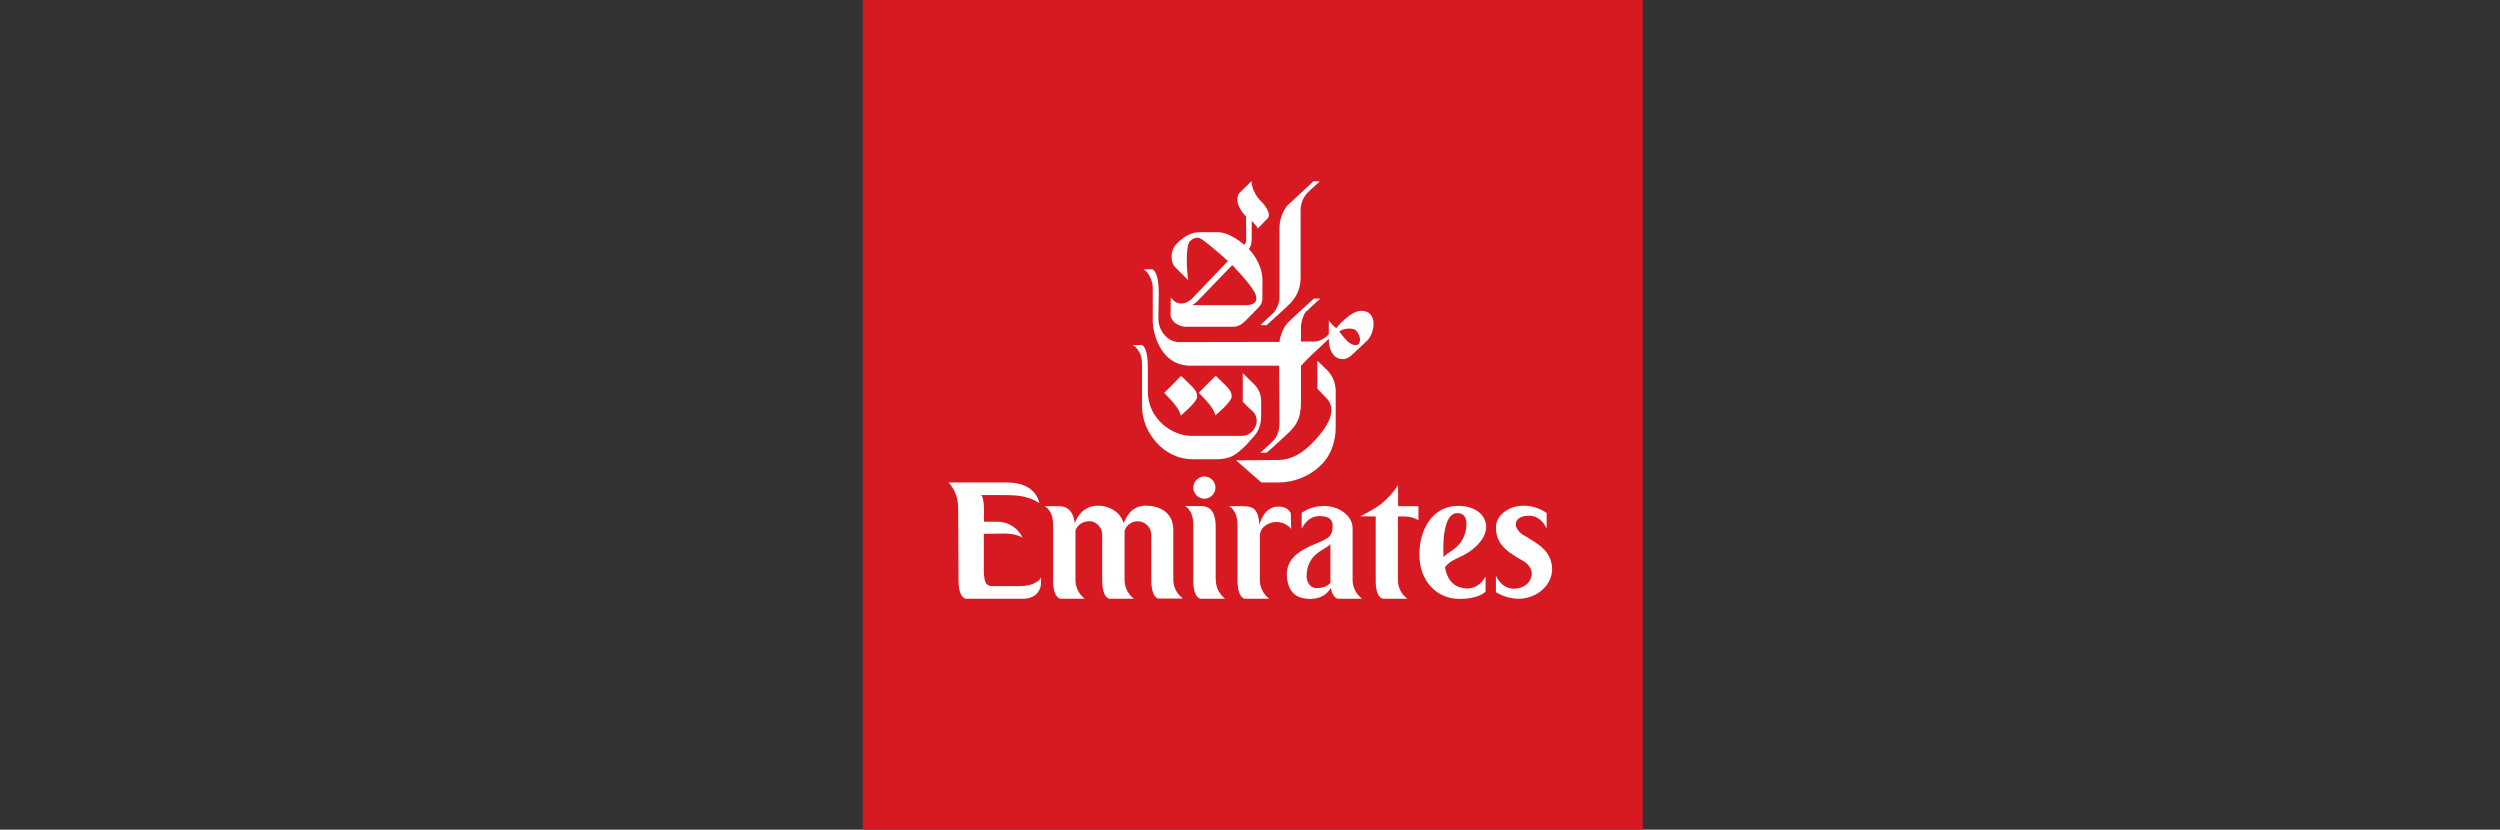 <svg width="452" height="150" viewBox="0 0 452 150" fill="none" xmlns="http://www.w3.org/2000/svg">
<rect x="0" y="0" width="452" height="150" fill="#333333" stroke="none"/>
<path d="M297 0H156V150H297V0Z" fill="#D71A21"/>
<path d="M232.716 37.194C231.828 38.351 231.335 39.772 231.335 41.226C231.335 41.722 231.335 53.454 231.335 53.884C231.27 54.842 230.908 55.734 230.316 56.495C229.987 56.825 228.047 58.577 227.883 58.775L228.968 58.808C229.33 58.477 233.078 55.139 233.44 54.677C234.525 53.487 235.149 51.934 235.149 50.315C235.149 49.786 235.149 38.648 235.149 38.153C235.117 36.93 235.577 35.707 236.432 34.815C236.892 34.319 238.339 33.096 238.602 32.799L237.451 32.766C237.221 33.063 233.111 36.798 232.716 37.194Z" fill="white"/>
<path d="M223.477 83.231L228.047 87.23H231.105C234.031 87.23 236.859 86.073 238.93 83.991C240.805 82.107 241.495 79.563 241.495 77.183V70.607C241.462 69.119 240.838 67.698 239.72 66.707C239.522 66.509 238.174 65.22 238.174 65.22V70.276C238.174 70.276 239.654 71.796 239.917 72.094C241.265 73.548 241.265 76.192 236.958 80.389C236.201 81.116 234.064 83.165 231.105 83.165L223.477 83.231Z" fill="white"/>
<path d="M236.201 56.231C235.708 56.759 235.215 58.081 235.215 59.271V61.75H237.714C238.7 61.75 239.983 60.857 240.246 60.395C240.246 60.362 240.246 57.916 240.246 57.916C240.607 58.445 241.068 58.941 241.594 59.337C241.857 59.007 244.158 56.231 246.065 56.197C249.255 56.164 248.532 60.229 247.249 61.518C246.822 61.948 244.948 63.666 244.356 64.228C242.843 65.682 240.246 64.988 240.246 61.254C240.246 61.254 237.484 63.898 237.056 64.261C236.629 64.625 235.215 66.145 235.215 66.145V72.722C235.215 75.861 234.196 76.919 233.341 77.877C233.012 78.241 229.494 81.479 229 81.843L227.85 81.876C227.85 81.876 229.921 79.992 230.316 79.563C230.776 79.067 231.335 78.075 231.335 76.423C231.335 75.993 231.269 66.112 231.269 66.112H215.223C209.634 66.112 208.45 59.899 208.417 58.214C208.417 57.718 208.417 52.761 208.417 51.967C208.417 50.943 207.76 49.224 206.74 48.696H208.319C208.516 48.762 209.502 49.158 209.502 52.992C209.502 52.992 209.436 57.42 209.436 57.685C209.436 59.635 210.982 61.849 213.185 61.849L231.335 61.816C231.335 61.32 231.828 59.469 232.716 58.478C233.209 57.916 237.122 54.347 237.549 53.983H238.7C238.536 54.148 236.629 55.834 236.234 56.297L236.201 56.231ZM242.153 59.965C242.613 60.593 243.139 61.221 243.698 61.783C245.671 63.369 246.592 61.651 245.276 59.866C244.75 59.139 242.745 59.337 242.153 59.965Z" fill="white"/>
<path d="M222.687 71.73C222.687 72.623 219.892 74.969 219.728 75.101C219.531 74.143 218.807 73.118 216.736 71.003L219.794 67.93C221.865 70.012 222.687 70.474 222.687 71.73V71.73Z" fill="white"/>
<path d="M228.015 36.401C228.639 37.029 229.955 38.682 229.166 39.508C228.475 40.202 227.39 41.326 227.39 41.326C227.324 40.929 226.305 39.938 226.305 39.938C226.305 39.938 226.305 42.912 226.305 43.276C226.272 44.63 225.779 44.994 225.779 44.994C225.779 44.994 228.245 47.44 228.245 50.612C228.245 52.133 228.245 53.553 228.245 53.851C228.278 54.446 228.048 55.074 227.62 55.503C227.39 55.768 225.121 58.081 224.76 58.379C224.233 58.841 223.576 59.106 222.885 59.073H214.369C213.021 59.073 211.64 58.015 211.64 56.958C211.64 56.693 211.673 53.785 211.673 53.785C212.1 54.281 212.561 54.876 213.613 54.876C214.468 54.876 215.323 54.215 215.553 53.95C215.783 53.686 221.998 47.208 221.998 47.208C221.998 47.208 219.104 44.498 217.197 43.209C216.276 42.581 215.027 43.375 214.83 44.201C214.238 46.779 214.83 50.678 214.83 50.678L212.495 48.332C211.541 47.373 211.574 45.225 212.725 44.102C212.89 43.904 214.632 41.987 216.802 41.987H220.189C222.458 41.987 224.957 44.267 224.957 44.267C225.154 44.036 225.286 43.771 225.318 43.474C225.318 42.284 225.286 39.145 225.286 39.145C223.576 37.426 223.346 35.641 224.168 34.815C225.713 33.262 226.272 32.733 226.272 32.733C226.272 32.733 226.206 34.617 228.015 36.401V36.401ZM217.328 53.587C216.474 54.479 216.342 54.677 215.553 55.173H225.154C227.752 55.173 227.226 53.553 226.765 52.727C225.812 51.042 222.787 47.935 222.787 47.935C222.787 47.935 217.493 53.421 217.328 53.587V53.587Z" fill="white"/>
<path d="M206.379 62.377H204.8C204.8 62.377 206.477 63.303 206.477 65.715V73.416C206.477 78.406 210.587 83.033 215.585 83.033H219.761C222.26 83.033 223.148 82.438 224.66 81.083C225.219 80.587 225.943 79.761 226.206 79.463C227.06 78.472 228.014 77.679 228.014 75.101V72.589C228.014 70.408 226.765 69.516 226.14 68.888C225.745 68.491 224.693 67.467 224.693 67.467V72.622C224.693 72.622 225.745 73.746 226.206 74.11C228.376 75.828 226.666 78.802 224.627 78.802C224.233 78.802 216.045 78.802 215.454 78.802C212.1 78.868 207.529 75.861 207.529 70.772V66.608C207.562 62.377 206.379 62.377 206.379 62.377V62.377Z" fill="white"/>
<path d="M216.44 71.763C216.44 72.656 213.645 75.002 213.48 75.134C213.283 74.176 212.56 73.151 210.488 71.036L213.546 67.963C215.585 70.012 216.44 70.474 216.44 71.763V71.763Z" fill="white"/>
<path d="M184.382 105.968H179.449C177.904 105.968 178.036 104.679 177.871 103.589V96.516C177.871 96.516 178.956 96.483 180.173 96.483C181.521 96.483 183.231 96.285 184.875 97.21C184.02 95.393 182.179 94.269 180.173 94.335H177.904V92.055C177.904 92.055 177.904 90.072 177.411 89.51H180.666C183.461 89.51 185.631 89.477 187.9 90.964C187.9 90.964 187.472 87.23 182.047 87.23H171.459C171.459 87.23 173.301 88.816 173.235 92.022L173.301 104.911C173.301 108.149 174.583 108.248 174.583 108.248H185.006C187.374 108.248 188.196 106.563 188.196 105.638L188.229 104.415C188.229 104.415 187.472 105.968 184.382 105.968V105.968Z" fill="white"/>
<path d="M212.133 104.877V95.855C212.133 92.352 209.305 91.427 207.168 91.427C204.373 91.427 203.518 93.773 203.157 94.599C202.532 92.418 200.329 91.427 198.553 91.427C195.167 91.427 194.312 94.665 194.312 94.665C194.312 94.665 194.246 91.526 191.517 91.526H188.854C188.854 91.526 190.399 92.154 190.399 94.864V104.877C190.399 108.182 191.714 108.248 191.714 108.248H196.12C195.068 107.455 194.443 106.199 194.443 104.844V95.954C194.509 95.558 195.167 94.236 197.041 94.236C198.126 94.236 199.31 95.359 199.277 96.615V104.877C199.277 108.215 200.592 108.248 200.592 108.248H204.998C203.946 107.422 203.321 106.199 203.321 104.844V95.954C203.748 94.665 205.129 93.938 206.445 94.368C207.431 94.698 208.122 95.591 208.154 96.648C208.154 96.648 208.154 104.183 208.154 104.877C208.187 108.248 209.47 108.215 209.47 108.215C211.771 108.215 213.876 108.215 213.876 108.215C212.791 107.422 212.166 106.199 212.133 104.877Z" fill="white"/>
<path d="M219.827 104.877C219.827 106.199 220.451 107.455 221.503 108.248C221.503 108.248 219.399 108.248 217.097 108.248C217.097 108.248 215.749 108.281 215.749 104.911V94.831C215.749 92.187 214.237 91.493 214.237 91.493H216.9C217.854 91.493 219.794 91.493 219.794 95.227V104.811L219.827 104.877Z" fill="white"/>
<path d="M233.374 92.782C233.374 92.782 232.946 91.592 231.138 91.592C228.376 91.592 227.718 94.897 227.718 94.897C227.488 92.286 226.798 91.526 224.858 91.526H222.194C222.194 91.526 223.74 92.154 223.74 94.864V104.878C223.74 108.182 225.055 108.249 225.055 108.249H229.461C228.409 107.455 227.784 106.2 227.784 104.878V96.649C227.883 95.955 228.277 95.327 228.869 94.963C230.349 93.972 232.289 94.269 233.439 95.624L233.374 92.782Z" fill="white"/>
<path d="M253.859 93.376C254.779 93.376 255.667 93.608 256.456 94.037V91.526H252.774V87.692C251.985 88.948 250.965 90.072 249.814 91.03C248.565 92.055 245.935 93.343 245.935 93.343L248.729 93.376V105.009C248.729 108.248 250.078 108.248 250.078 108.248C252.478 108.248 254.451 108.248 254.451 108.248C253.398 107.488 252.774 106.265 252.741 104.976V93.376C253.925 93.376 253.135 93.376 253.859 93.376V93.376Z" fill="white"/>
<path d="M267.208 98.433C264.742 101.011 262.802 100.614 261.257 102.531C261.257 102.531 261.52 105.109 263.46 106.001C264.117 106.299 266.847 107.29 268.589 104.25V106.959C268.589 106.959 267.471 108.281 263.887 108.281C259.58 108.281 256.621 104.877 256.621 100.251C256.621 95.69 259.021 91.493 263.591 91.46C268.03 91.394 270.463 95.029 267.208 98.433ZM264.512 97.376C265.235 96.02 265.827 92.584 263.328 92.782C260.435 93.013 260.994 100.713 260.994 100.713C261.947 99.656 263.394 99.424 264.512 97.376V97.376Z" fill="white"/>
<path d="M217.788 90.171C218.906 90.138 219.76 89.213 219.76 88.122C219.728 86.998 218.807 86.139 217.722 86.139C216.637 86.172 215.749 87.064 215.749 88.155C215.749 89.279 216.67 90.171 217.788 90.171Z" fill="white"/>
<path d="M237.944 106.331C236.957 106.331 236.234 105.274 236.234 104.216C236.234 100.052 239.621 99.457 240.541 98.367V105.406C240.114 105.737 239.719 106.331 237.944 106.331V106.331ZM240.541 96.747C239.522 98.532 231.565 98.929 232.781 105.109C233.275 107.554 234.886 108.281 236.924 108.281C238.897 108.281 240.114 107.257 240.607 106.265C240.903 108.116 241.856 108.248 241.856 108.248C244.158 108.248 246.262 108.248 246.262 108.248C245.21 107.455 244.553 106.232 244.553 104.91V95.492C244.553 93.244 242.087 91.493 239.456 91.493C237.977 91.46 236.563 91.889 235.346 92.716V95.624C235.346 95.624 236.267 93.31 238.536 93.31C240.771 93.31 240.936 94.434 240.936 94.996C240.969 95.591 240.87 96.219 240.541 96.747V96.747Z" fill="white"/>
<path d="M276.941 103.687C276.974 104.877 275.921 106.43 273.686 106.43C271.384 106.43 270.463 104.084 270.463 104.084V107.058C271.713 107.852 273.159 108.248 274.639 108.248C277.631 108.248 280.689 105.968 280.623 102.762C280.59 101.705 280.229 100.68 279.604 99.854C278.585 98.499 276.743 97.54 275.297 96.648C274.475 96.152 274.047 95.227 274.047 94.93C274.014 94.368 274.31 93.244 276.513 93.244C278.683 93.244 279.637 95.558 279.637 95.558V92.748C278.42 91.889 276.941 91.427 275.428 91.427C272.798 91.427 270.397 93.178 270.463 95.425C270.496 97.408 271.318 98.664 272.929 99.887C273.653 100.416 274.409 100.878 275.198 101.308C276.448 102.002 276.908 102.861 276.941 103.687V103.687Z" fill="white"/>
</svg>
